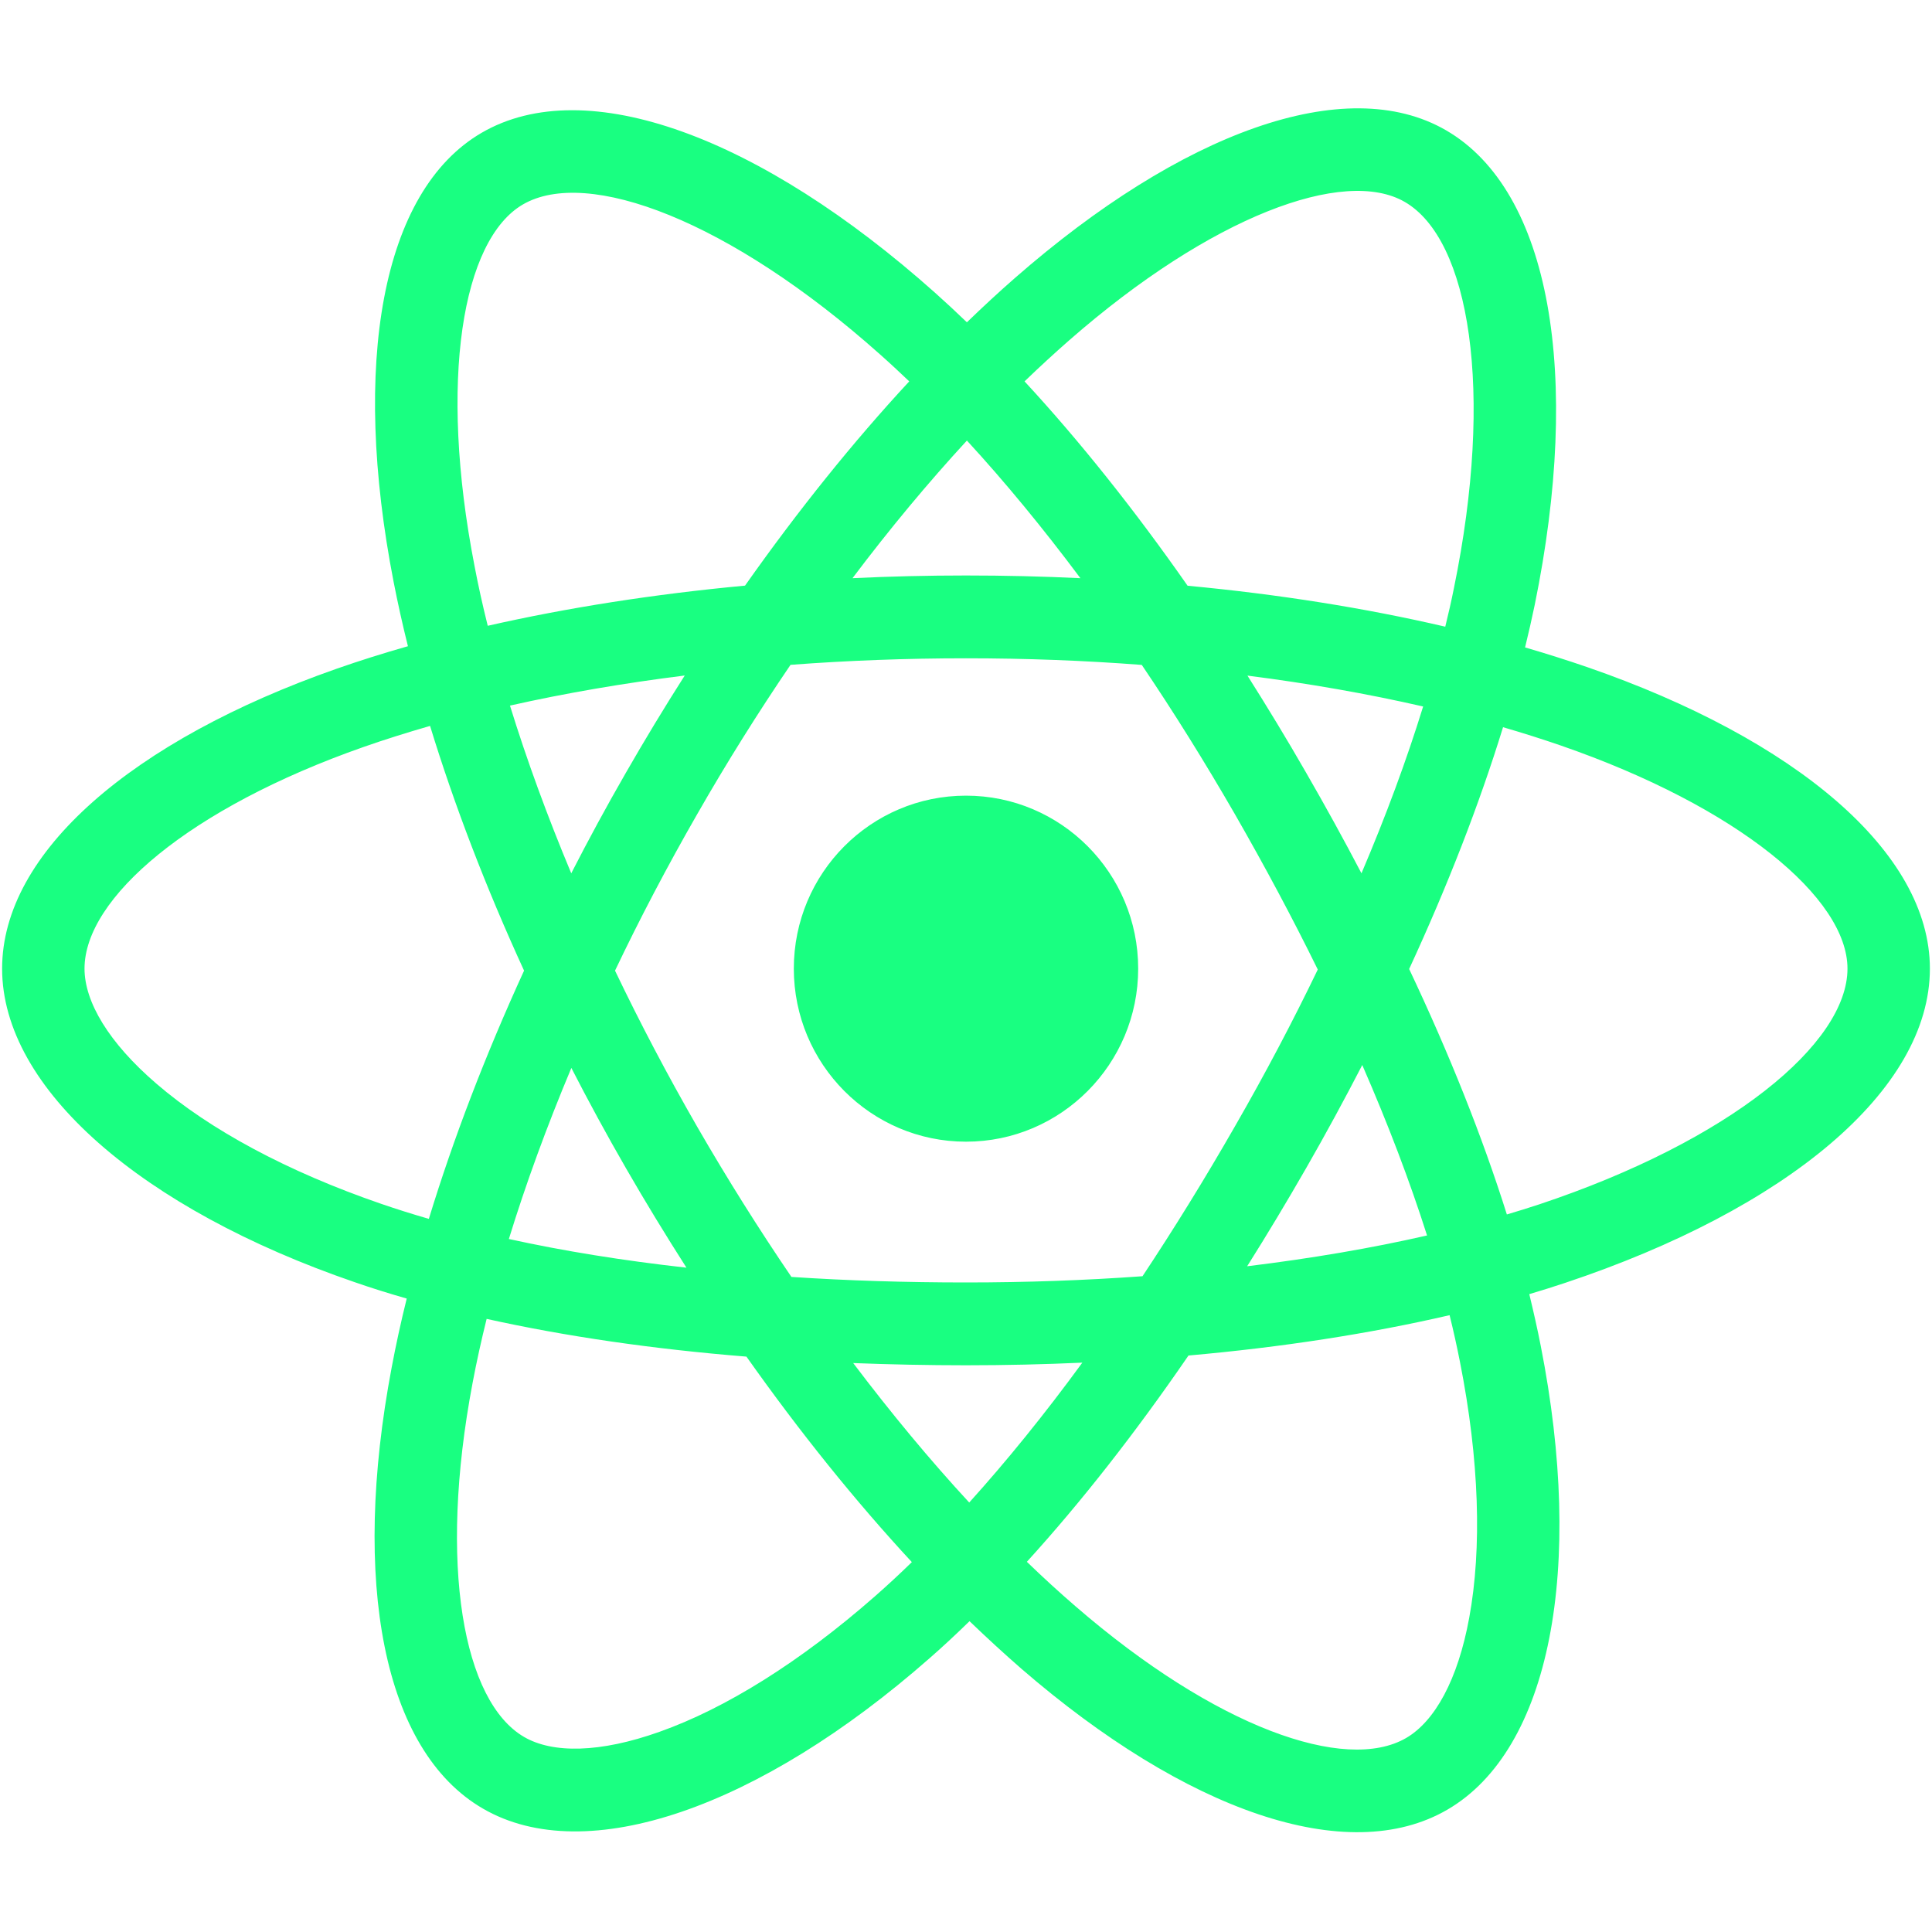<svg xmlns="http://www.w3.org/2000/svg" xmlns:xlink="http://www.w3.org/1999/xlink" width="100" zoomAndPan="magnify" viewBox="0 0 75 75" height="100" preserveAspectRatio="xMidYMid meet" version="1.0"><path fill="#19ff81" d="M 61.609 25.895 C 60.836 25.629 60.031 25.375 59.203 25.133 C 59.34 24.574 59.465 24.023 59.578 23.48 C 61.398 14.586 60.207 7.418 56.137 5.059 C 52.23 2.793 45.848 5.152 39.398 10.793 C 38.777 11.336 38.156 11.91 37.535 12.512 C 37.121 12.113 36.707 11.73 36.297 11.363 C 29.535 5.332 22.762 2.789 18.695 5.156 C 14.797 7.426 13.641 14.164 15.281 22.594 C 15.441 23.41 15.625 24.242 15.836 25.086 C 14.875 25.359 13.949 25.652 13.066 25.961 C 5.141 28.738 0.082 33.09 0.082 37.602 C 0.082 42.262 5.516 46.941 13.766 49.773 C 14.418 50 15.094 50.211 15.789 50.41 C 15.562 51.324 15.367 52.219 15.203 53.094 C 13.637 61.379 14.859 67.961 18.75 70.211 C 22.766 72.543 29.512 70.148 36.078 64.379 C 36.598 63.926 37.117 63.441 37.637 62.934 C 38.316 63.586 38.992 64.207 39.66 64.789 C 46.02 70.289 52.305 72.512 56.188 70.25 C 60.203 67.914 61.508 60.848 59.812 52.25 C 59.684 51.59 59.531 50.922 59.367 50.238 C 59.84 50.098 60.305 49.953 60.758 49.801 C 69.336 46.941 74.918 42.328 74.918 37.602 C 74.918 33.074 69.695 28.691 61.609 25.895 Z M 59.75 46.754 C 59.344 46.887 58.922 47.02 58.496 47.145 C 57.547 44.133 56.27 40.93 54.703 37.617 C 56.195 34.387 57.426 31.223 58.348 28.23 C 59.113 28.453 59.855 28.688 60.57 28.934 C 67.496 31.328 71.719 34.875 71.719 37.602 C 71.719 40.508 67.16 44.285 59.75 46.754 Z M 56.676 52.871 C 57.43 56.676 57.531 60.113 57.035 62.801 C 56.594 65.215 55.695 66.824 54.586 67.469 C 52.227 68.84 47.184 67.059 41.746 62.352 C 41.121 61.812 40.492 61.238 39.863 60.629 C 41.973 58.309 44.082 55.617 46.137 52.621 C 49.754 52.301 53.172 51.773 56.273 51.055 C 56.426 51.672 56.559 52.277 56.676 52.871 Z M 25.598 67.23 C 23.293 68.051 21.457 68.074 20.348 67.43 C 17.988 66.062 17.004 60.777 18.344 53.695 C 18.496 52.883 18.68 52.051 18.891 51.199 C 21.957 51.879 25.348 52.371 28.977 52.664 C 31.047 55.594 33.215 58.285 35.398 60.641 C 34.922 61.105 34.445 61.547 33.973 61.961 C 31.07 64.512 28.16 66.324 25.598 67.23 Z M 14.801 46.734 C 11.152 45.48 8.141 43.852 6.074 42.07 C 4.219 40.477 3.281 38.891 3.281 37.602 C 3.281 34.863 7.344 31.371 14.117 28.996 C 14.941 28.707 15.801 28.438 16.695 28.18 C 17.633 31.242 18.859 34.445 20.344 37.68 C 18.84 40.965 17.594 44.215 16.648 47.316 C 16.012 47.133 15.395 46.938 14.801 46.734 Z M 18.422 21.977 C 17.016 14.754 17.949 9.305 20.297 7.938 C 22.801 6.48 28.336 8.559 34.172 13.766 C 34.547 14.098 34.918 14.445 35.297 14.805 C 33.121 17.152 30.973 19.824 28.922 22.734 C 25.402 23.062 22.031 23.59 18.934 24.293 C 18.738 23.508 18.566 22.734 18.422 21.977 Z M 50.699 29.988 C 49.961 28.703 49.199 27.449 48.426 26.227 C 50.812 26.531 53.098 26.934 55.246 27.426 C 54.605 29.504 53.801 31.676 52.852 33.902 C 52.176 32.609 51.457 31.301 50.699 29.988 Z M 37.535 17.102 C 39.012 18.707 40.488 20.5 41.941 22.445 C 40.477 22.375 38.992 22.34 37.5 22.34 C 36.02 22.34 34.551 22.375 33.094 22.445 C 34.547 20.516 36.039 18.727 37.535 17.102 Z M 24.289 30.012 C 23.547 31.301 22.844 32.598 22.176 33.902 C 21.246 31.68 20.449 29.5 19.797 27.391 C 21.934 26.91 24.211 26.52 26.582 26.223 C 25.797 27.453 25.031 28.719 24.289 30.012 Z M 26.648 49.211 C 24.199 48.938 21.887 48.566 19.754 48.098 C 20.414 45.953 21.227 43.727 22.18 41.457 C 22.848 42.758 23.555 44.059 24.301 45.352 C 25.059 46.668 25.844 47.953 26.648 49.211 Z M 37.625 58.328 C 36.109 56.688 34.598 54.867 33.121 52.914 C 34.555 52.969 36.016 53 37.5 53 C 39.027 53 40.535 52.965 42.016 52.898 C 40.562 54.887 39.086 56.711 37.625 58.328 Z M 52.883 41.344 C 53.883 43.633 54.727 45.852 55.398 47.961 C 53.227 48.457 50.883 48.855 48.414 49.156 C 49.195 47.918 49.961 46.641 50.715 45.328 C 51.477 44 52.199 42.668 52.883 41.344 Z M 47.941 43.723 C 46.773 45.762 45.57 47.707 44.352 49.543 C 42.133 49.703 39.84 49.785 37.5 49.785 C 35.172 49.785 32.906 49.715 30.723 49.57 C 29.457 47.711 28.23 45.758 27.066 43.742 C 25.906 41.727 24.84 39.699 23.875 37.68 C 24.84 35.656 25.906 33.625 27.059 31.617 C 28.211 29.602 29.43 27.66 30.688 25.809 C 32.91 25.641 35.195 25.555 37.5 25.555 C 39.82 25.555 42.102 25.641 44.324 25.812 C 45.566 27.648 46.773 29.586 47.934 31.598 C 49.105 33.637 50.184 35.656 51.156 37.637 C 50.188 39.648 49.113 41.688 47.941 43.723 Z M 54.535 7.84 C 57.047 9.293 58.02 15.148 56.441 22.832 C 56.344 23.32 56.23 23.82 56.105 24.328 C 53.004 23.605 49.633 23.07 46.102 22.738 C 44.047 19.797 41.914 17.121 39.773 14.805 C 40.352 14.246 40.926 13.719 41.496 13.219 C 47.02 8.383 52.188 6.477 54.535 7.84 Z M 37.5 30.887 C 41.188 30.887 44.184 33.891 44.184 37.602 C 44.184 41.309 41.188 44.32 37.5 44.32 C 33.812 44.32 30.816 41.309 30.816 37.602 C 30.816 33.891 33.812 30.887 37.5 30.887 Z M 37.5 30.887 " fill-opacity="1" fill-rule="nonzero"/></svg>